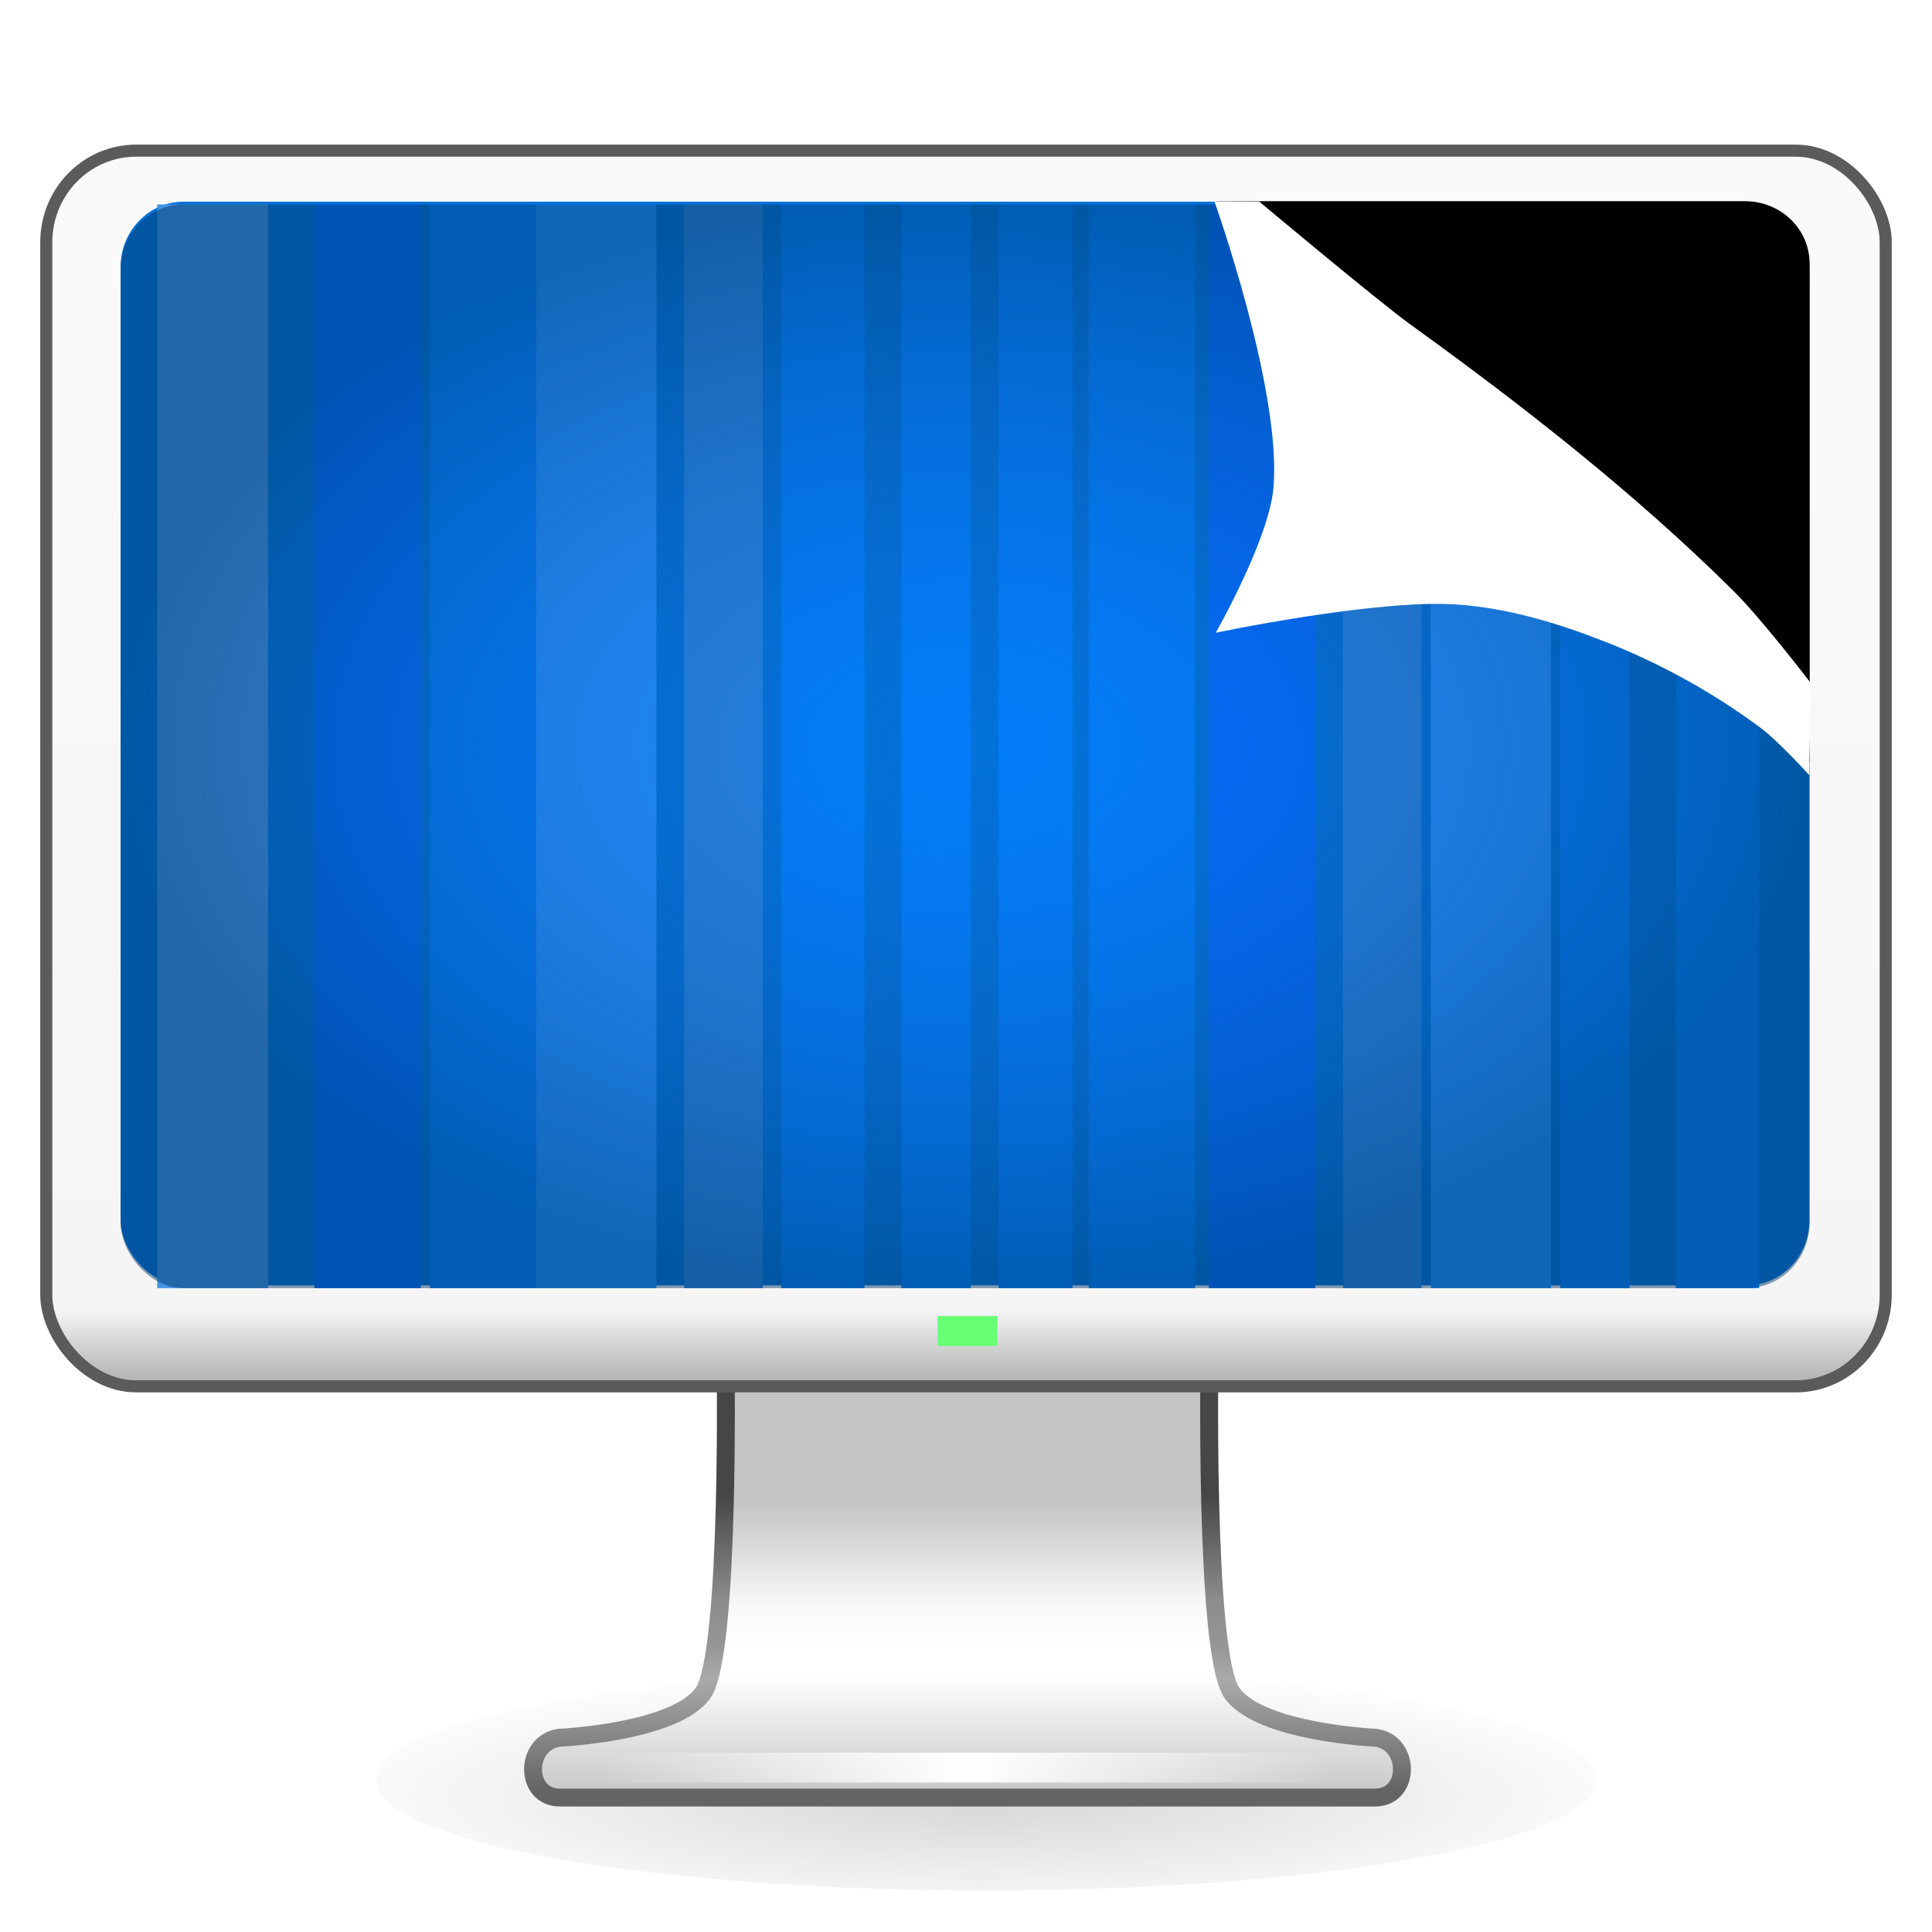 <?xml version="1.0" encoding="UTF-8" standalone="no"?>
<!-- Created with Inkscape (http://www.inkscape.org/) -->

<svg
   xmlns:dc="http://purl.org/dc/elements/1.1/"
   xmlns:cc="http://creativecommons.org/ns#"
   xmlns:rdf="http://www.w3.org/1999/02/22-rdf-syntax-ns#"
   xmlns:svg="http://www.w3.org/2000/svg"
   xmlns="http://www.w3.org/2000/svg"
   xmlns:xlink="http://www.w3.org/1999/xlink"
   xmlns:sodipodi="http://sodipodi.sourceforge.net/DTD/sodipodi-0.dtd"
   xmlns:inkscape="http://www.inkscape.org/namespaces/inkscape"
   version="1.0"
   width="48"
   height="48"
   id="svg4569"
   sodipodi:version="0.32"
   inkscape:version="0.48.4 r9939"
   sodipodi:docname="xfce4-backdrop.svg"
   inkscape:output_extension="org.inkscape.output.svg.inkscape">
  <sodipodi:namedview
     inkscape:window-height="789"
     inkscape:window-width="1440"
     inkscape:pageshadow="2"
     inkscape:pageopacity="0.0"
     guidetolerance="10.0"
     gridtolerance="10.0"
     objecttolerance="10.0"
     borderopacity="1.0"
     bordercolor="#666666"
     pagecolor="#ffffff"
     id="base"
     showgrid="false"
     showguides="true"
     inkscape:guide-bbox="true"
     inkscape:zoom="4.6128899"
     inkscape:cx="49.248253"
     inkscape:cy="32.718541"
     inkscape:window-x="47"
     inkscape:window-y="58"
     inkscape:current-layer="g4811-9"
     inkscape:window-maximized="0">
    <inkscape:grid
       type="xygrid"
       id="grid2421"
       empspacing="5"
       visible="true"
       enabled="true"
       snapvisiblegridlinesonly="true" />
  </sodipodi:namedview>
  <defs
     id="defs4571">
    <linearGradient
       id="linearGradient5044">
      <stop
         style="stop-color:#000000;stop-opacity:1;"
         offset="0"
         id="stop5046" />
      <stop
         style="stop-color:#000000;stop-opacity:0;"
         offset="1"
         id="stop5048" />
    </linearGradient>
    <filter
       color-interpolation-filters="sRGB"
       inkscape:collect="always"
       id="filter5056"
       x="-0.039"
       width="1.078"
       y="-0.188"
       height="1.376">
      <feGaussianBlur
         inkscape:collect="always"
         stdDeviation="0.724"
         id="feGaussianBlur5058" />
    </filter>
    <linearGradient
       id="linearGradient3912-9">
      <stop
         id="stop3914-3"
         style="stop-color:#c4c4c4;stop-opacity:1;"
         offset="0" />
      <stop
         id="stop3916-9"
         style="stop-color:#f8f8f8;stop-opacity:1;"
         offset="0.35" />
      <stop
         id="stop3918-0"
         style="stop-color:#ffffff;stop-opacity:1;"
         offset="0.494" />
      <stop
         id="stop3920-8"
         style="stop-color:#ffffff;stop-opacity:1;"
         offset="0.589" />
      <stop
         id="stop3922-8"
         style="stop-color:#c7c7c7;stop-opacity:1;"
         offset="1" />
    </linearGradient>
    <linearGradient
       id="linearGradient3924-5">
      <stop
         id="stop3926-0"
         style="stop-color:#464646;stop-opacity:1"
         offset="0" />
      <stop
         id="stop3928-9"
         style="stop-color:#8c8c8c;stop-opacity:1"
         offset="0.35" />
      <stop
         id="stop3930-6"
         style="stop-color:#969696;stop-opacity:1"
         offset="0.51" />
      <stop
         id="stop3932-3"
         style="stop-color:#aaaaaa;stop-opacity:1"
         offset="0.62" />
      <stop
         id="stop3934-8"
         style="stop-color:#646464;stop-opacity:1"
         offset="1" />
    </linearGradient>
    <linearGradient
       id="linearGradient3342-5">
      <stop
         id="stop3344-6"
         style="stop-color:#ffffff;stop-opacity:0"
         offset="0" />
      <stop
         id="stop3346-1"
         style="stop-color:#ffffff;stop-opacity:1"
         offset="1" />
    </linearGradient>
    <linearGradient
       id="linearGradient5016">
      <stop
         style="stop-color:#fafafa;stop-opacity:1;"
         offset="0"
         id="stop5018" />
      <stop
         id="stop5024"
         offset="0.945"
         style="stop-color:#f5f5f5;stop-opacity:1;" />
      <stop
         style="stop-color:#b8b8b8;stop-opacity:1;"
         offset="1"
         id="stop5020" />
    </linearGradient>
    <linearGradient
       inkscape:collect="always"
       xlink:href="#linearGradient5016"
       id="linearGradient3336"
       gradientUnits="userSpaceOnUse"
       gradientTransform="matrix(0.744,0,0,0.758,0.22,-0.236)"
       x1="31.075"
       y1="6.065"
       x2="31.075"
       y2="45.381" />
    <linearGradient
       inkscape:collect="always"
       xlink:href="#linearGradient3342-5"
       id="linearGradient3338"
       gradientUnits="userSpaceOnUse"
       gradientTransform="matrix(1.139,0,0,0.99,-2.827,-2.602)"
       spreadMethod="reflect"
       x1="15.574"
       y1="46.971"
       x2="23.578"
       y2="46.971" />
    <linearGradient
       inkscape:collect="always"
       xlink:href="#linearGradient3912-9"
       id="linearGradient3340"
       gradientUnits="userSpaceOnUse"
       gradientTransform="matrix(0.976,0,0,0.991,-325.521,-48.952)"
       x1="361.106"
       y1="87.05"
       x2="361.106"
       y2="94.396" />
    <linearGradient
       inkscape:collect="always"
       xlink:href="#linearGradient3924-5"
       id="linearGradient3343"
       gradientUnits="userSpaceOnUse"
       gradientTransform="matrix(0.979,0,0,0.99,-36.69,1.573)"
       x1="61.969"
       y1="35.944"
       x2="61.969"
       y2="43.378" />
    <radialGradient
       inkscape:collect="always"
       xlink:href="#linearGradient5044"
       id="radialGradient3345"
       gradientUnits="userSpaceOnUse"
       gradientTransform="matrix(1,0,0,0.241,0,44.456)"
       cx="32.803"
       cy="61.713"
       fx="32.803"
       fy="61.713"
       r="23.133" />
    <radialGradient
       inkscape:collect="always"
       xlink:href="#linearGradient3995-7"
       id="radialGradient3306-8"
       gradientUnits="userSpaceOnUse"
       gradientTransform="matrix(0.26,0,1.8824434e-8,0.109,29.019,-74.836)"
       cx="251.509"
       cy="938.442"
       fx="251.509"
       fy="938.442"
       r="192.448" />
    <linearGradient
       id="linearGradient3995-7">
      <stop
         style="stop-color:#ffffff;stop-opacity:1;"
         offset="0"
         id="stop3997-4" />
      <stop
         style="stop-color:#8d8d8d;stop-opacity:0;"
         offset="1"
         id="stop3999-1" />
    </linearGradient>
    <radialGradient
       inkscape:collect="always"
       xlink:href="#linearGradient4507"
       id="radialGradient4513"
       cx="94.512"
       cy="7.907"
       fx="94.512"
       fy="7.907"
       r="26.127"
       gradientTransform="matrix(1,0,0,0.665,0,2.65)"
       gradientUnits="userSpaceOnUse" />
    <linearGradient
       id="linearGradient4507">
      <stop
         style="stop-color:#2365da;stop-opacity:0.097;"
         offset="0"
         id="stop4509" />
      <stop
         style="stop-color:#003869;stop-opacity:0.606;"
         offset="1"
         id="stop4511" />
    </linearGradient>
  </defs>
  <path
     sodipodi:type="arc"
     style="opacity:0.4;fill:url(#radialGradient3345);fill-opacity:1;stroke:none;filter:url(#filter5056)"
     id="path5038"
     sodipodi:cx="33.003136"
     sodipodi:cy="58.583073"
     sodipodi:rx="20.363636"
     sodipodi:ry="4.6144199"
     d="m 53.367,58.583 a 20.364,4.614 0 1 1 -40.727,0 20.364,4.614 0 1 1 40.727,0 z"
     transform="matrix(0.744,0,0,0.592,-0.057,9.538)" />
  <path
     d="m 18.023,33.507 c 0,0 0.139,7.569 -0.554,8.552 -0.693,0.983 -3.559,1.114 -3.559,1.114 -0.884,0.103 -0.892,1.486 0,1.486 l 20.255,0 c 0.892,0 0.885,-1.384 0,-1.486 0,0 -2.867,-0.131 -3.559,-1.114 -0.693,-0.983 -0.554,-8.552 -0.554,-8.552 z"
     id="rect1789-1"
     style="fill:url(#linearGradient3340);fill-opacity:1;fill-rule:nonzero;stroke:url(#linearGradient3343);stroke-width:0.445;stroke-linecap:round;stroke-linejoin:round;stroke-miterlimit:4;stroke-opacity:1;stroke-dasharray:none;stroke-dashoffset:0.5;marker:none;visibility:visible;display:inline;overflow:visible;enable-background:new"
     inkscape:connector-curvature="0"
     sodipodi:nodetypes="cscsscscc" />
  <path
     inkscape:connector-curvature="0"
     d="m 15.487,43.915 17.1,0"
     id="path3340-5"
     style="fill:none;stroke:url(#linearGradient3338);stroke-width:0.742px;stroke-linecap:square;stroke-linejoin:miter;stroke-opacity:1" />
  <rect
     width="45.7"
     height="30.7"
     rx="2.233"
     ry="2.274"
     x="1.15"
     y="3.743"
     id="rect2722-9"
     style="fill:url(#linearGradient3336);fill-opacity:1;stroke:#5b5b5b;stroke-width:0.3;stroke-linecap:round;stroke-linejoin:round;stroke-miterlimit:4;stroke-opacity:1;stroke-dasharray:none;stroke-dashoffset:0.5" />
  <rect
     style="fill:#69ff75;fill-opacity:1;stroke:none"
     id="rect3853"
     width="1.489"
     height="0.743"
     x="23.293"
     y="32.699" />
  <g
     id="g4811-9"
     transform="matrix(0.803,0,0,0.775,-51.917,12.413)">
    <rect
       ry="2.091"
       rx="1.95"
       y="-9.552"
       x="68.386"
       height="34.742"
       width="52.253"
       id="rect2996-6-4-0"
       style="opacity:0.5;fill:url(#radialGradient3306-8);fill-opacity:1;stroke:none" />
    <rect
       ry="2.091"
       rx="1.95"
       y="-9.552"
       x="68.386"
       height="34.742"
       width="52.253"
       id="rect2996-6-9"
       style="fill:#0073d9;fill-opacity:1;stroke:none" />
    <rect
       style="fill:#2684e0;fill-opacity:1;stroke:none"
       id="rect4473"
       width="2.432"
       height="34.742"
       x="85.822"
       y="-9.464" />
    <rect
       style="fill:#007ffc;fill-opacity:1;stroke:none"
       id="rect4475"
       width="2.575"
       height="34.742"
       x="88.826"
       y="-9.464" />
    <rect
       style="fill:#007ffc;fill-opacity:1;stroke:none"
       id="rect4477"
       width="2.145"
       height="34.742"
       x="92.545"
       y="-9.464" />
    <rect
       style="fill:#007ffc;fill-opacity:1;stroke:none"
       id="rect4479"
       width="2.289"
       height="34.742"
       x="95.549"
       y="-9.464" />
    <rect
       style="fill:#007ffc;fill-opacity:1;stroke:none"
       id="rect4481"
       width="3.29"
       height="34.742"
       x="77.955"
       y="-9.464" />
    <rect
       style="fill:#2291ff;fill-opacity:1;stroke:none"
       id="rect4483"
       width="3.719"
       height="34.742"
       x="81.245"
       y="-9.464" />
    <rect
       style="fill:#006dfc;fill-opacity:1;stroke:none"
       id="rect4485"
       width="3.29"
       height="34.742"
       x="74.38"
       y="-9.464" />
    <rect
       style="fill:#4393e2;fill-opacity:1;stroke:none"
       id="rect4487"
       width="3.433"
       height="34.742"
       x="69.517"
       y="-9.464" />
    <rect
       style="fill:#007ffc;fill-opacity:1;stroke:none"
       id="rect4475-1"
       width="2.575"
       height="34.742"
       x="116.503"
       y="-9.464" />
    <rect
       style="fill:#2291ff;fill-opacity:1;stroke:none"
       id="rect4483-4"
       width="3.719"
       height="34.742"
       x="108.922"
       y="-9.464" />
    <rect
       style="fill:#006dfc;fill-opacity:1;stroke:none"
       id="rect4485-8"
       width="3.29"
       height="34.742"
       x="102.057"
       y="-9.464" />
    <rect
       style="fill:#2684e0;fill-opacity:1;stroke:none"
       id="rect4473-1"
       width="2.432"
       height="34.742"
       x="106.205"
       y="-9.464" />
    <rect
       style="fill:#007ffc;fill-opacity:1;stroke:none"
       id="rect4477-2"
       width="2.145"
       height="34.742"
       x="112.927"
       y="-9.464" />
    <rect
       style="fill:#007ffc;fill-opacity:1;stroke:none"
       id="rect4481-7"
       width="3.29"
       height="34.742"
       x="98.338"
       y="-9.464" />
    <rect
       ry="2.091"
       rx="1.95"
       y="-9.464"
       x="68.386"
       height="34.742"
       width="52.253"
       id="rect2996-6-5"
       style="opacity:0.8;fill:url(#radialGradient4513);fill-opacity:1;stroke:none" />
    <path
       style="fill:#000000;fill-opacity:1;stroke:none"
       d="m 104.27,-9.567 14.373,0 c 1.108,0 2,0.892 2,2 l 0,15.107 c 0,1.108 -2.8e-4,0.902 -2.8e-4,0.902 0,0 -6.47,-8.711 -10.411,-12.344 -2.405,-2.217 -7.962,-5.664 -7.962,-5.664 0,0 0.892,-6.37e-4 2,-6.37e-4 z"
       id="rect4563"
       inkscape:connector-curvature="0"
       sodipodi:nodetypes="sssscacs" />
    <path
       style="fill:#ffffff;fill-opacity:1;stroke:none"
       d="m 20.136,3.948 c 0,0 1.122,3.148 0.979,4.763 -0.076,0.859 -0.957,2.404 -0.957,2.404 0,0 2.641,-0.556 3.972,-0.471 0.857,0.054 1.7,0.31 2.498,0.625 0.908,0.358 1.776,0.839 2.559,1.421 0.303,0.225 0.812,0.79 0.812,0.79 l 0.027,-1.528 c 0,0 -0.812,-1.064 -1.285,-1.534 C 27.094,8.784 25.255,7.346 23.376,5.987 22.859,5.613 20.88,3.953 20.88,3.953 z"
       id="path4697"
       inkscape:connector-curvature="0"
       transform="matrix(1.866,0,0,1.93,64.653,-17.184)"
       sodipodi:nodetypes="cacaaaccascc" />
  </g>
</svg>
